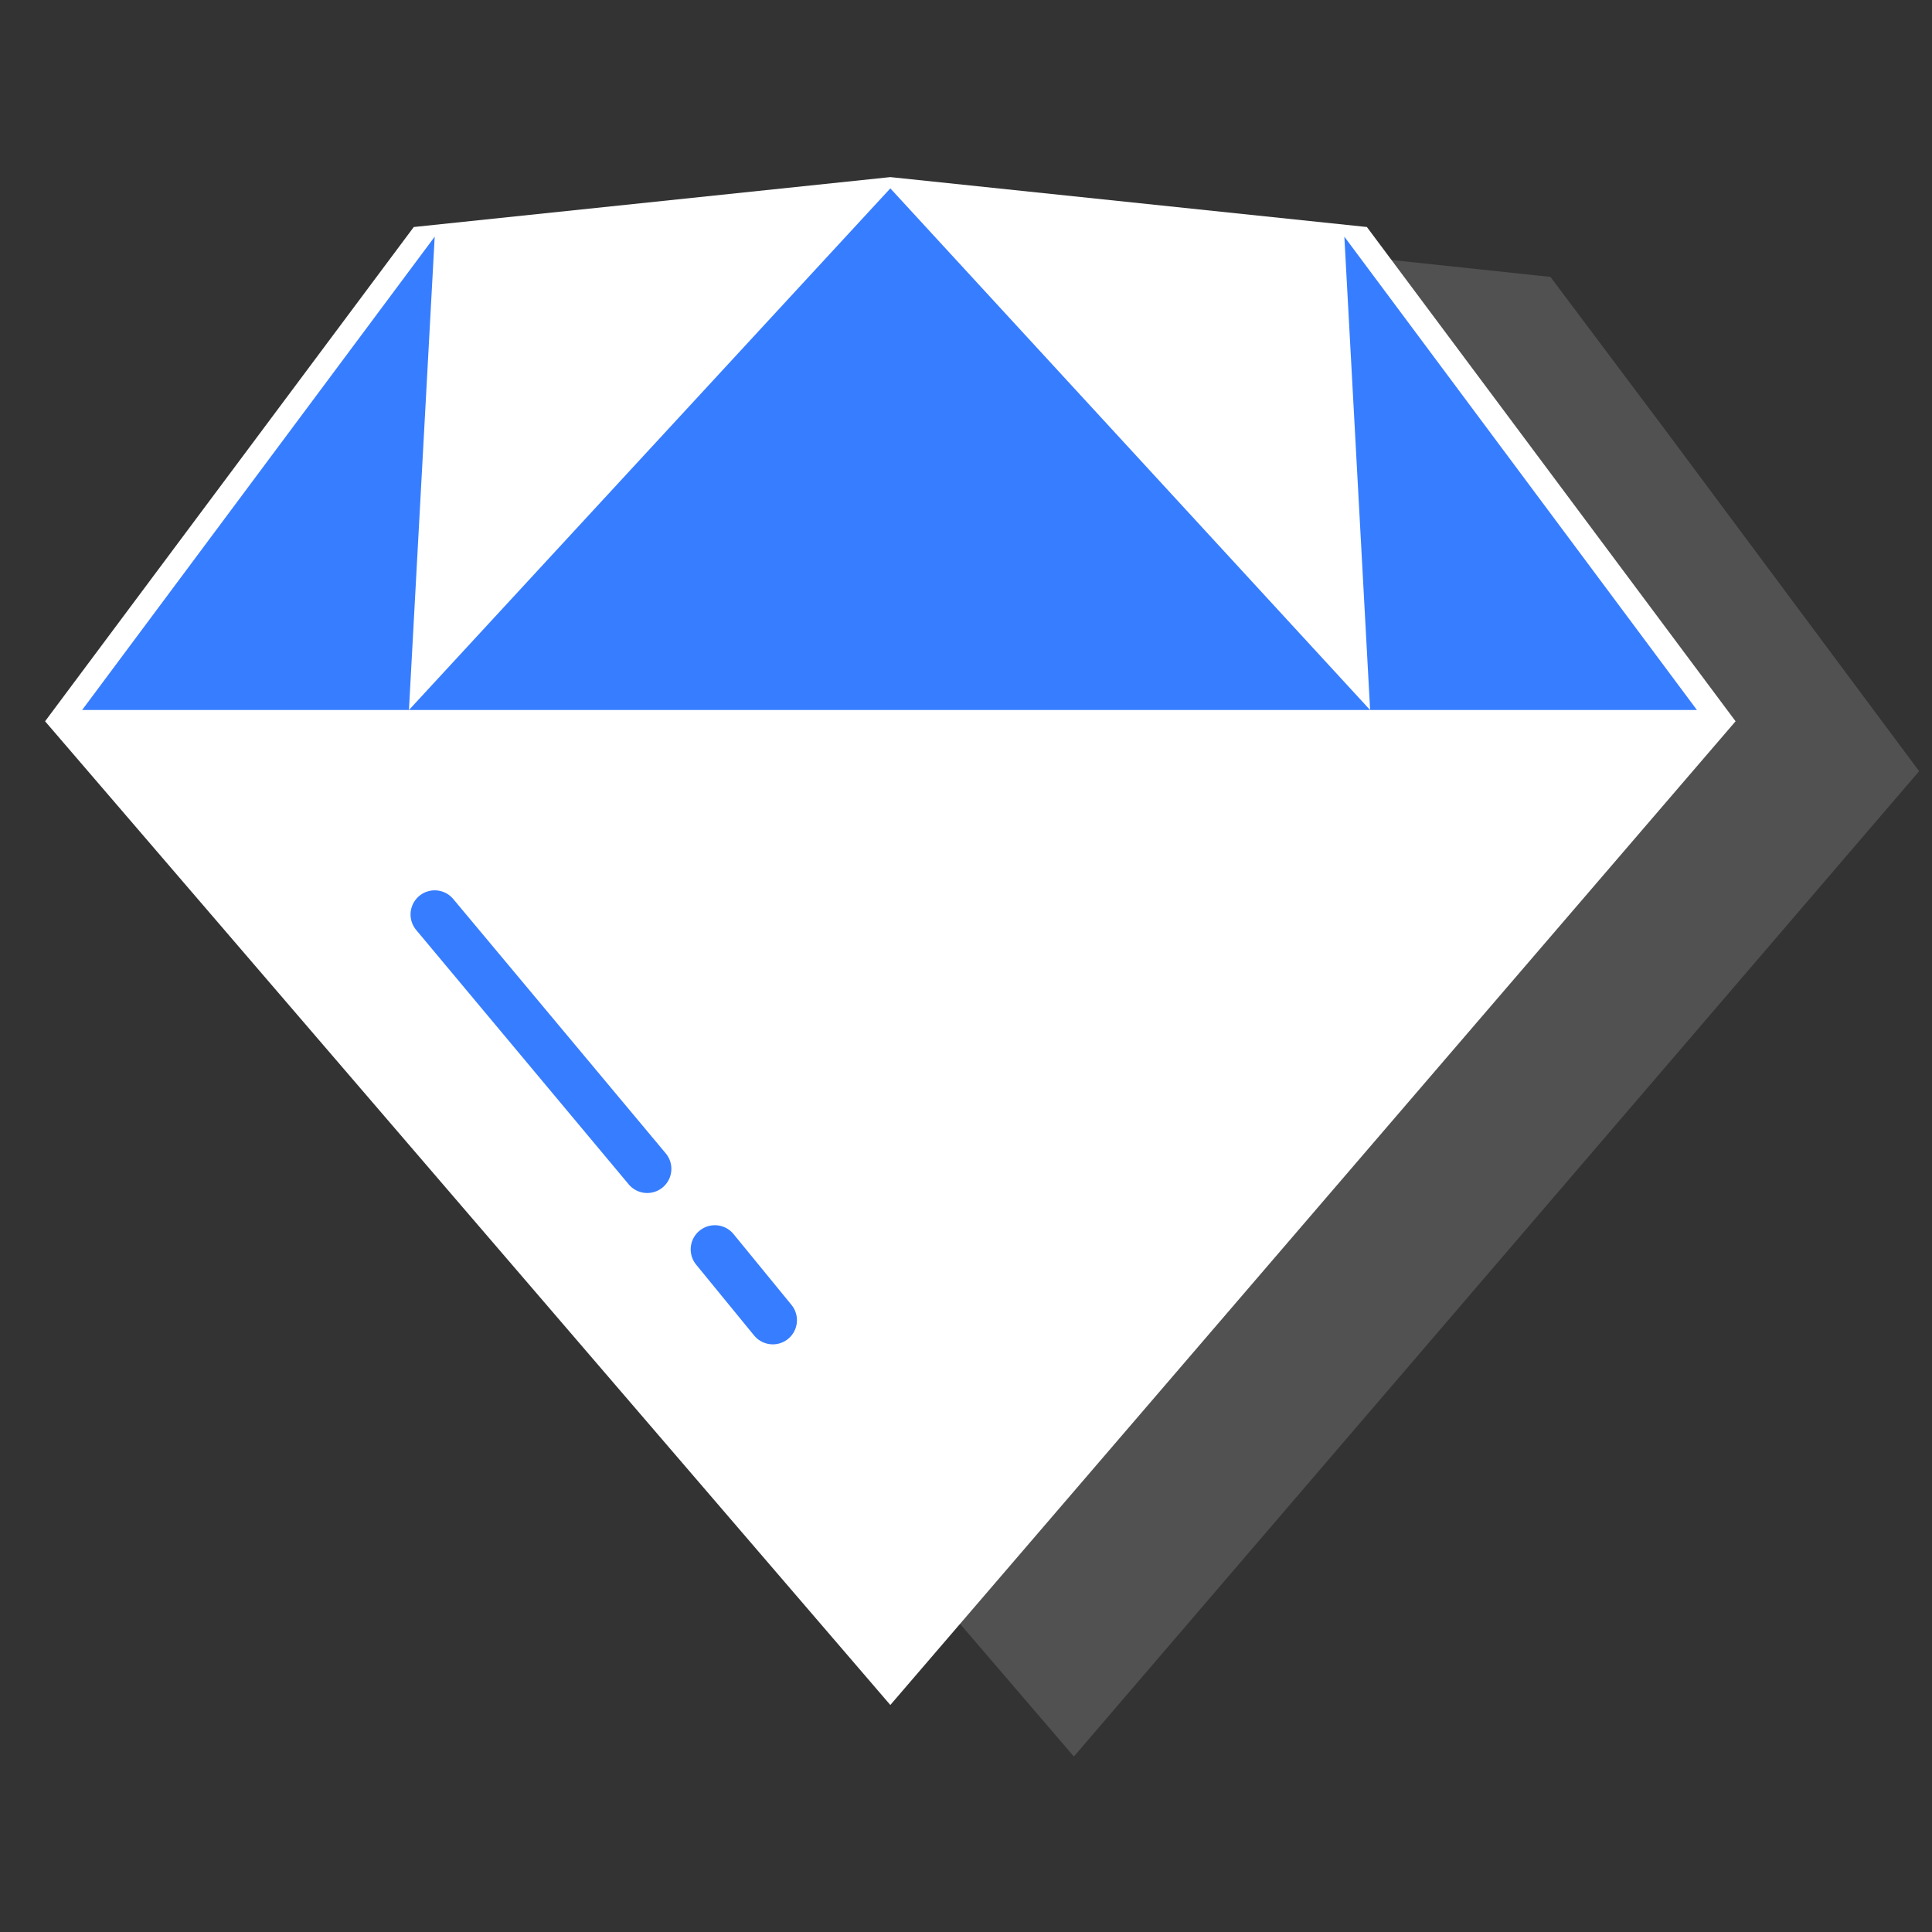 <svg xmlns="http://www.w3.org/2000/svg" xmlns:xlink="http://www.w3.org/1999/xlink" x="0" y="0" viewBox="0 0 120 120" xml:space="preserve" style="enable-background:new 0 0 120 120"><rect x="0" y="0" width="120" height="120" fill="#333333" stroke="none"/><style type="text/css">.icon-white-30-0{fill:#fff}.icon-white-30-1{fill:#377dff}.icon-white-30-2{fill:none;stroke:#377dff}</style><polygon points="119.2 47.9 103.5 26.8 96.3 17.2 96.3 17.2 71.9 14.6 66.7 14.1 66.7 14.1 66.7 14.1 66.7 14.1 66.7 14.1 66.7 14.1 66.7 14.1 64.3 14.3 37.1 17.2 14.2 47.9 14.2 47.9 14.2 47.9 66.7 109.1 119.2 47.9" class="icon-white-30-0 fill-white" opacity=".15"/><path d="M25.7,14.1L55.3,11l29.6,3.1l22.9,30.7l-52.5,61.1L2.8,44.8L25.7,14.1z" class="icon-white-30-0 fill-white"/><polygon points="55.3 11.7 27 14.7 25.4 44.1" class="icon-white-30-0 fill-white"/><polygon points="55.3 11.7 83.5 14.7 85.1 44.1" class="icon-white-30-0 fill-white"/><polygon points="105.4 44.1 83.5 14.7 85.1 44.1" class="icon-white-30-1 fill-primary"/><polygon points="5.1 44.1 27 14.7 25.4 44.1" class="icon-white-30-1 fill-primary"/><polygon points="55.3 11.7 25.4 44.1 85.1 44.1" class="icon-white-30-1 fill-primary"/><line x1="27" x2="40.2" y1="56.8" y2="72.6" stroke-linecap="round" stroke-linejoin="round" stroke-miterlimit="10" stroke-width="3" class="icon-white-30-2 fill-none stroke-primary"/><line x1="44.4" x2="48" y1="77.6" y2="82" stroke-linecap="round" stroke-linejoin="round" stroke-miterlimit="10" stroke-width="3" class="icon-white-30-2 fill-none stroke-primary"/></svg>